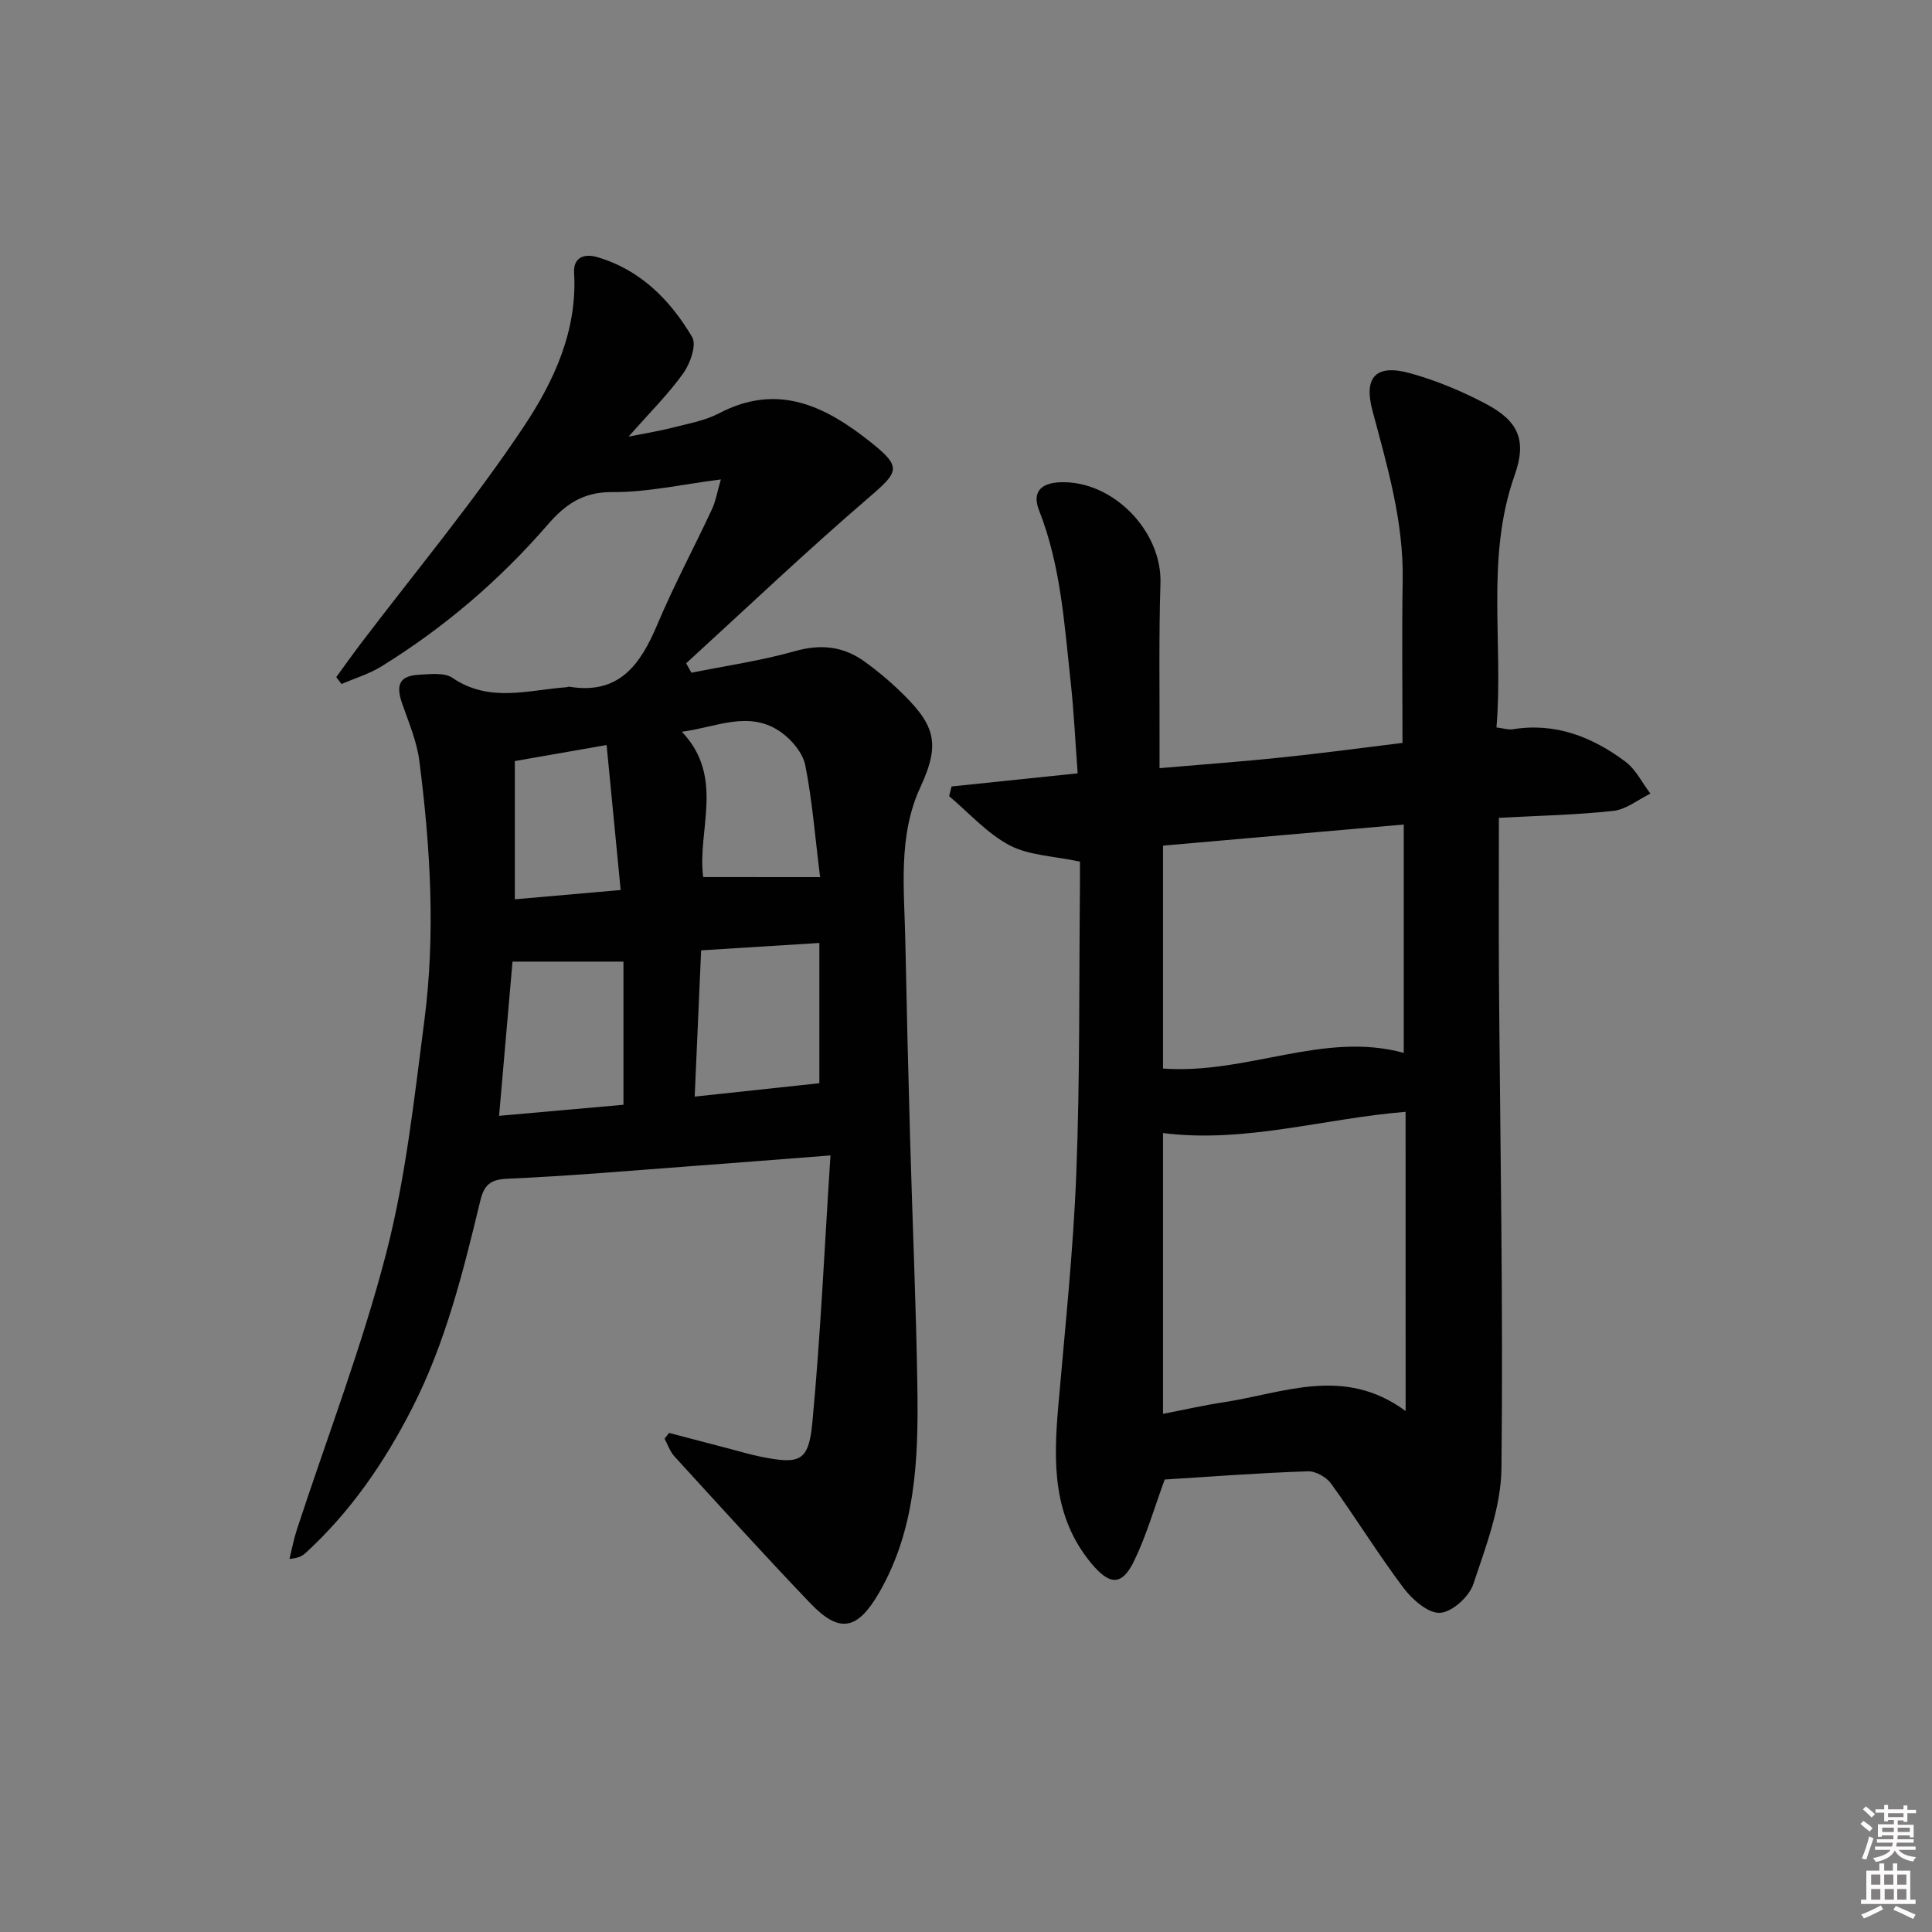 <svg enable-background="new 0 0 400 400" viewBox="0 0 400 400" xmlns="http://www.w3.org/2000/svg"><rect x="0" y="0" width="400" height="400" fill="#808080" stroke="none"/><path d="m385.2 377.6.6-.6c.6.4 1.3.9 1.9 1.5l-.6.7c-.8-.6-1.4-1.1-1.9-1.6zm.3 7.1c.6-1.4 1.1-2.9 1.5-4.5.3.1.6.3.9.4-.5 1.4-1 2.9-1.5 4.4l-.9-.2zm.2-10.1.6-.6c.7.5 1.3 1.1 1.9 1.6l-.7.7c-.6-.6-1.2-1.2-1.8-1.7zm8.4-.8h.8v.9h1.8v.7h-1.8v1.8h-.8v-.3h-1.2v.9h3.3v2.6h-.8v-.4h-2.5c0 .3 0 .6-.1.8h3.4v.7h-3.5c0 .3-.1.6-.1.8h4v.7h-3.5c.7.9 1.9 1.3 3.6 1.5-.2.2-.4.5-.6.9-1.9-.3-3.2-1.1-3.8-2.3-.5 1.1-1.8 2-3.9 2.4-.2-.3-.4-.5-.6-.8 1.9-.4 3.1-.9 3.6-1.7h-3.2v-.7h3.5c.1-.2.1-.5.2-.8h-3.3v-.7h3.4c0-.2 0-.5 0-.8h-2.4v.3h-.8v-2.6h3.3v-.9h-1.2v.3h-.8v-1.8h-1.8v-.7h1.8v-.9h.8v.9h3.2zm-4.4 5.5h2.4c0-.3 0-.6 0-.9h-2.4zm1.2-3.1h3.2v-.8h-3.2zm4.4 2.2h-2.4v.9h2.5v-.9z" fill="#fcfafa"/><path d="m389.2 385.8h.9v1.5h1.8v-1.5h.9v1.5h2.7v6h1.1v.9h-11.3v-.9h1.1v-6h2.7v-1.5zm.2 8.7.5.8c-1.2.6-2.5 1.3-4 1.9-.2-.3-.3-.6-.6-.8 1.6-.6 3-1.3 4.1-1.9zm-2-4.3h1.9v-2.1h-1.9zm0 3.1h1.9v-2.2h-1.9zm2.7-3.1h1.9v-2.1h-1.9zm.1 3.1h1.9v-2.2h-1.9zm2.3 1.3c1.4.6 2.7 1.2 4.1 1.8l-.5.9c-1.5-.7-2.8-1.4-4.1-1.9zm2.2-6.5h-1.9v2.1h1.9zm-1.9 5.2h1.9v-2.2h-1.9z" fill="#fcfafa"/><g fill="#010101"><path d="m138.52 296.67c4.26 1.12 8.52 2.24 12.78 3.35 2.09.54 4.16 1.17 6.27 1.59 8.04 1.6 9.86 1 10.62-7.1 1.71-18.15 2.52-36.39 3.75-55.29-10.51.81-19.54 1.53-28.58 2.2-12.76.94-25.52 2.07-38.3 2.62-3.6.15-4.84 1.34-5.61 4.53-3.55 14.7-7.17 29.38-14.12 42.98-5.72 11.2-12.72 21.41-22.03 29.95-.69.64-1.53 1.11-3.37 1.25.51-2.04.9-4.12 1.55-6.11 6.24-19.07 13.49-37.88 18.5-57.27 4.05-15.67 5.78-31.98 7.88-48.09 2.33-17.91 1.25-35.89-1.04-53.75-.52-4.04-2.19-7.95-3.55-11.84-1.39-4-.53-5.78 3.57-6 2.3-.12 5.18-.48 6.85.66 7.65 5.22 15.7 2.49 23.66 1.93.16-.01.33-.13.48-.11 10.34 1.73 14.76-4.57 18.26-12.86 3.41-8.1 7.58-15.87 11.3-23.85.8-1.71 1.11-3.64 1.86-6.2-8.08 1.03-15.28 2.68-22.48 2.62-6.08-.05-9.76 2.58-13.35 6.72-9.98 11.53-21.47 21.35-34.44 29.37-2.54 1.57-5.5 2.45-8.27 3.65-.36-.48-.72-.95-1.09-1.43 1.68-2.31 3.33-4.64 5.06-6.92 11.35-14.95 23.42-29.42 33.8-45.01 6.16-9.24 11.08-19.79 10.38-31.74-.2-3.36 2.25-4.02 4.71-3.31 8.96 2.59 15.17 8.86 19.73 16.57.96 1.63-.39 5.47-1.82 7.48-3.05 4.29-6.85 8.04-11.34 13.14 3.99-.8 6.63-1.21 9.2-1.88 3.21-.84 6.62-1.42 9.51-2.94 12.19-6.4 22.05-1.5 31.46 6 6.41 5.11 5.81 6.07-.31 11.33-12.95 11.11-25.33 22.9-37.94 34.42.36.65.72 1.3 1.09 1.95 7.13-1.44 14.38-2.47 21.36-4.45 5.46-1.55 10.16-1.03 14.62 2.23 2.28 1.67 4.49 3.46 6.54 5.4 7.8 7.36 9.27 11.07 4.9 20.48-4.71 10.14-3.34 21.2-3.13 31.99.27 13.65.6 27.29.99 40.93.48 17.29 1.26 34.58 1.51 51.87.2 14.51-.37 28.98-7.96 42.07-4.46 7.69-8.17 8.45-14.21 2.14-9.54-9.97-18.81-20.21-28.13-30.4-.92-1.01-1.38-2.44-2.05-3.67.3-.4.62-.8.93-1.2zm-9.44-67.94c0-10.2 0-19.91 0-29.64-8.1 0-15.45 0-22.97 0-.94 10.84-1.83 21.04-2.78 31.93 8.94-.79 17.45-1.55 25.75-2.29zm14.75-1.69c9.2-.99 17.53-1.88 25.81-2.77 0-9.74 0-19.31 0-29.04-8.29.52-16.2 1.01-24.48 1.53-.44 9.98-.87 19.72-1.33 30.28zm25.96-45.44c-1.05-8.43-1.62-15.87-3.06-23.14-.5-2.52-2.73-5.21-4.92-6.79-6.62-4.78-13.44-1.1-20.64-.17 8.99 9.46 3.12 20.41 4.42 30.09 7.92.01 15.65.01 24.2.01zm-63.2-24.03v28.62c7.22-.63 14.11-1.24 21.91-1.92-1.01-10.38-1.95-20.13-2.91-30.02-6.95 1.22-12.49 2.19-19 3.32z"/><path d="m241.14 306.32c-2.16 5.87-3.79 11.63-6.37 16.92-2.54 5.21-5.09 4.94-8.86.39-7.91-9.56-7.82-20.67-6.84-32.1 1.4-16.22 3.14-32.43 3.77-48.68.77-19.79.55-39.62.75-59.43.02-1.94 0-3.89 0-5.03-5.48-1.17-10.56-1.27-14.57-3.38-4.66-2.46-8.38-6.7-12.51-10.17.17-.67.33-1.34.5-2.01 8.41-.88 16.83-1.75 26.11-2.72-.48-6.42-.77-12.65-1.44-18.83-1.32-12.03-2.04-24.16-6.56-35.63-1.45-3.69.3-5.62 4.27-5.8 10.91-.5 21.22 10.05 20.87 20.89-.36 11.32-.15 22.66-.19 33.99v4.31c8.64-.75 16.99-1.35 25.31-2.22 8.39-.87 16.76-2.01 24.99-3.01 0-11.5-.14-22.61.04-33.72.2-12.15-3.19-23.58-6.27-35.12-1.84-6.9.74-9.63 7.73-7.72 5.39 1.48 10.69 3.69 15.65 6.3 6.83 3.59 8.66 7.51 6.06 14.87-6.04 17.09-2.28 34.62-3.75 52.19 1.49.18 2.47.53 3.37.38 8.84-1.45 16.46 1.59 23.31 6.69 2.17 1.62 3.48 4.39 5.19 6.63-2.55 1.24-5 3.28-7.65 3.57-7.72.85-15.52 1-23.72 1.44 0 11.21-.06 21.99.01 32.77.24 33.97.9 67.94.52 101.91-.09 8.05-3.23 16.2-5.84 24.01-.87 2.59-4.41 5.78-6.88 5.91-2.46.13-5.74-2.75-7.55-5.15-5.27-7-9.87-14.49-15-21.6-.97-1.35-3.21-2.61-4.81-2.55-9.97.33-19.91 1.08-29.64 1.7zm49.87-76.13c-16.88 1.37-33.24 6.54-50.22 4.4v58.13c4.46-.86 8.46-1.78 12.51-2.39 12.41-1.87 24.93-7.63 37.72 1.81-.01-21.19-.01-41.35-.01-61.95zm-50.22-8.96c17.52 1.26 33.23-7.8 49.84-3.24 0-15.58 0-31.11 0-47.28-17.02 1.49-33.61 2.95-49.84 4.37z"/></g></svg>